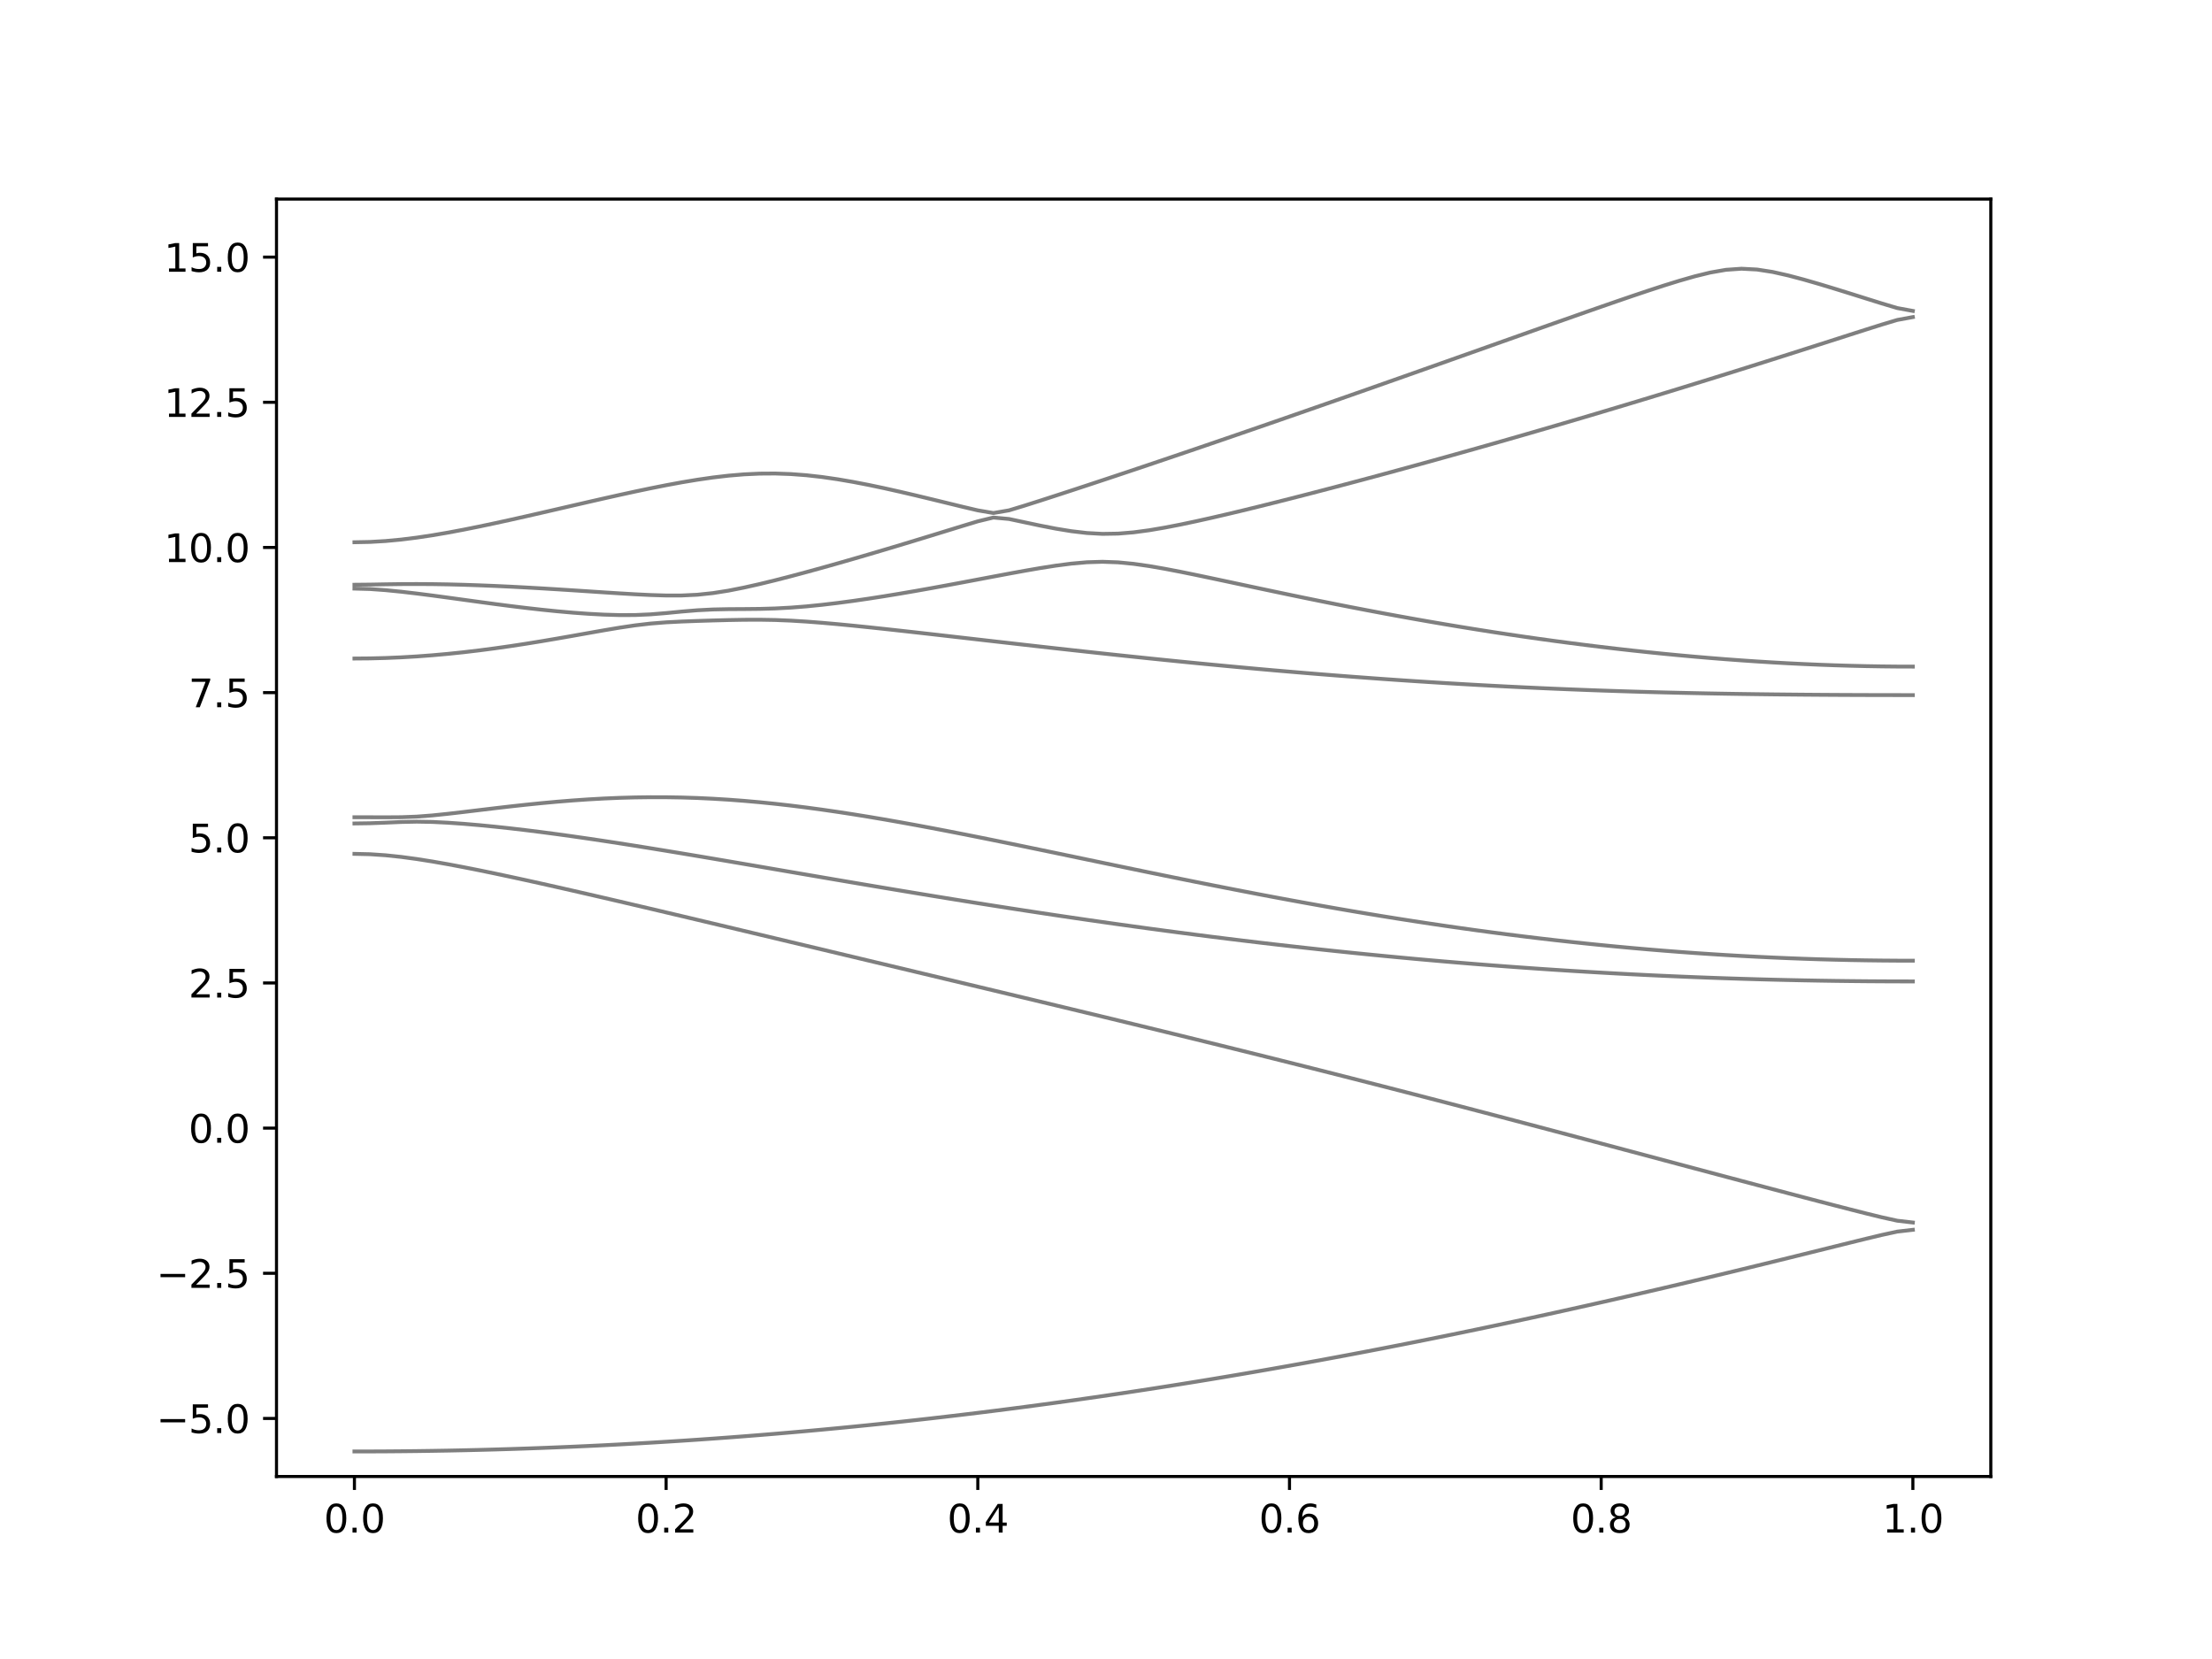 <?xml version="1.0" encoding="utf-8" standalone="no"?>
<!DOCTYPE svg PUBLIC "-//W3C//DTD SVG 1.1//EN"
  "http://www.w3.org/Graphics/SVG/1.1/DTD/svg11.dtd">
<svg xmlns:xlink="http://www.w3.org/1999/xlink" width="576pt" height="432pt" viewBox="0 0 576 432" xmlns="http://www.w3.org/2000/svg" version="1.1">
 <defs>
  <style type="text/css">*{stroke-linejoin: round; stroke-linecap: butt}</style>
 </defs>
 <g id="figure_1">
  <g id="patch_1">
   <path d="M 0 432 
L 576 432 
L 576 0 
L 0 0 
z
" style="fill: #ffffff"/>
  </g>
  <g id="axes_1">
   <g id="patch_2">
    <path d="M 72 384.48 
L 518.4 384.48 
L 518.4 51.84 
L 72 51.84 
z
" style="fill: #ffffff"/>
   </g>
   <g id="matplotlib.axis_1">
    <g id="xtick_1">
     <g id="line2d_1">
      <defs>
       <path id="m222020460d" d="M 0 0 
L 0 3.5 
" style="stroke: #000000; stroke-width: 0.8"/>
      </defs>
      <g>
       <use xlink:href="#m222020460d" x="92.291" y="384.48" style="stroke: #000000; stroke-width: 0.8"/>
      </g>
     </g>
     <g id="text_1">
      <!-- 0.0 -->
      <g transform="translate(84.339 399.078) scale(0.1 -0.1)">
       <defs>
        <path id="DejaVuSans-30" d="M 2034 4250 
Q 1547 4250 1301 3770 
Q 1056 3291 1056 2328 
Q 1056 1369 1301 889 
Q 1547 409 2034 409 
Q 2525 409 2770 889 
Q 3016 1369 3016 2328 
Q 3016 3291 2770 3770 
Q 2525 4250 2034 4250 
z
M 2034 4750 
Q 2819 4750 3233 4129 
Q 3647 3509 3647 2328 
Q 3647 1150 3233 529 
Q 2819 -91 2034 -91 
Q 1250 -91 836 529 
Q 422 1150 422 2328 
Q 422 3509 836 4129 
Q 1250 4750 2034 4750 
z
" transform="scale(0.016)"/>
        <path id="DejaVuSans-2e" d="M 684 794 
L 1344 794 
L 1344 0 
L 684 0 
L 684 794 
z
" transform="scale(0.016)"/>
       </defs>
       <use xlink:href="#DejaVuSans-30"/>
       <use xlink:href="#DejaVuSans-2e" x="63.623"/>
       <use xlink:href="#DejaVuSans-30" x="95.41"/>
      </g>
     </g>
    </g>
    <g id="xtick_2">
     <g id="line2d_2">
      <g>
       <use xlink:href="#m222020460d" x="173.455" y="384.48" style="stroke: #000000; stroke-width: 0.8"/>
      </g>
     </g>
     <g id="text_2">
      <!-- 0.2 -->
      <g transform="translate(165.503 399.078) scale(0.1 -0.1)">
       <defs>
        <path id="DejaVuSans-32" d="M 1228 531 
L 3431 531 
L 3431 0 
L 469 0 
L 469 531 
Q 828 903 1448 1529 
Q 2069 2156 2228 2338 
Q 2531 2678 2651 2914 
Q 2772 3150 2772 3378 
Q 2772 3750 2511 3984 
Q 2250 4219 1831 4219 
Q 1534 4219 1204 4116 
Q 875 4013 500 3803 
L 500 4441 
Q 881 4594 1212 4672 
Q 1544 4750 1819 4750 
Q 2544 4750 2975 4387 
Q 3406 4025 3406 3419 
Q 3406 3131 3298 2873 
Q 3191 2616 2906 2266 
Q 2828 2175 2409 1742 
Q 1991 1309 1228 531 
z
" transform="scale(0.016)"/>
       </defs>
       <use xlink:href="#DejaVuSans-30"/>
       <use xlink:href="#DejaVuSans-2e" x="63.623"/>
       <use xlink:href="#DejaVuSans-32" x="95.41"/>
      </g>
     </g>
    </g>
    <g id="xtick_3">
     <g id="line2d_3">
      <g>
       <use xlink:href="#m222020460d" x="254.618" y="384.48" style="stroke: #000000; stroke-width: 0.8"/>
      </g>
     </g>
     <g id="text_3">
      <!-- 0.4 -->
      <g transform="translate(246.667 399.078) scale(0.1 -0.1)">
       <defs>
        <path id="DejaVuSans-34" d="M 2419 4116 
L 825 1625 
L 2419 1625 
L 2419 4116 
z
M 2253 4666 
L 3047 4666 
L 3047 1625 
L 3713 1625 
L 3713 1100 
L 3047 1100 
L 3047 0 
L 2419 0 
L 2419 1100 
L 313 1100 
L 313 1709 
L 2253 4666 
z
" transform="scale(0.016)"/>
       </defs>
       <use xlink:href="#DejaVuSans-30"/>
       <use xlink:href="#DejaVuSans-2e" x="63.623"/>
       <use xlink:href="#DejaVuSans-34" x="95.41"/>
      </g>
     </g>
    </g>
    <g id="xtick_4">
     <g id="line2d_4">
      <g>
       <use xlink:href="#m222020460d" x="335.782" y="384.48" style="stroke: #000000; stroke-width: 0.8"/>
      </g>
     </g>
     <g id="text_4">
      <!-- 0.6 -->
      <g transform="translate(327.83 399.078) scale(0.1 -0.1)">
       <defs>
        <path id="DejaVuSans-36" d="M 2113 2584 
Q 1688 2584 1439 2293 
Q 1191 2003 1191 1497 
Q 1191 994 1439 701 
Q 1688 409 2113 409 
Q 2538 409 2786 701 
Q 3034 994 3034 1497 
Q 3034 2003 2786 2293 
Q 2538 2584 2113 2584 
z
M 3366 4563 
L 3366 3988 
Q 3128 4100 2886 4159 
Q 2644 4219 2406 4219 
Q 1781 4219 1451 3797 
Q 1122 3375 1075 2522 
Q 1259 2794 1537 2939 
Q 1816 3084 2150 3084 
Q 2853 3084 3261 2657 
Q 3669 2231 3669 1497 
Q 3669 778 3244 343 
Q 2819 -91 2113 -91 
Q 1303 -91 875 529 
Q 447 1150 447 2328 
Q 447 3434 972 4092 
Q 1497 4750 2381 4750 
Q 2619 4750 2861 4703 
Q 3103 4656 3366 4563 
z
" transform="scale(0.016)"/>
       </defs>
       <use xlink:href="#DejaVuSans-30"/>
       <use xlink:href="#DejaVuSans-2e" x="63.623"/>
       <use xlink:href="#DejaVuSans-36" x="95.41"/>
      </g>
     </g>
    </g>
    <g id="xtick_5">
     <g id="line2d_5">
      <g>
       <use xlink:href="#m222020460d" x="416.945" y="384.48" style="stroke: #000000; stroke-width: 0.8"/>
      </g>
     </g>
     <g id="text_5">
      <!-- 0.8 -->
      <g transform="translate(408.994 399.078) scale(0.1 -0.1)">
       <defs>
        <path id="DejaVuSans-38" d="M 2034 2216 
Q 1584 2216 1326 1975 
Q 1069 1734 1069 1313 
Q 1069 891 1326 650 
Q 1584 409 2034 409 
Q 2484 409 2743 651 
Q 3003 894 3003 1313 
Q 3003 1734 2745 1975 
Q 2488 2216 2034 2216 
z
M 1403 2484 
Q 997 2584 770 2862 
Q 544 3141 544 3541 
Q 544 4100 942 4425 
Q 1341 4750 2034 4750 
Q 2731 4750 3128 4425 
Q 3525 4100 3525 3541 
Q 3525 3141 3298 2862 
Q 3072 2584 2669 2484 
Q 3125 2378 3379 2068 
Q 3634 1759 3634 1313 
Q 3634 634 3220 271 
Q 2806 -91 2034 -91 
Q 1263 -91 848 271 
Q 434 634 434 1313 
Q 434 1759 690 2068 
Q 947 2378 1403 2484 
z
M 1172 3481 
Q 1172 3119 1398 2916 
Q 1625 2713 2034 2713 
Q 2441 2713 2670 2916 
Q 2900 3119 2900 3481 
Q 2900 3844 2670 4047 
Q 2441 4250 2034 4250 
Q 1625 4250 1398 4047 
Q 1172 3844 1172 3481 
z
" transform="scale(0.016)"/>
       </defs>
       <use xlink:href="#DejaVuSans-30"/>
       <use xlink:href="#DejaVuSans-2e" x="63.623"/>
       <use xlink:href="#DejaVuSans-38" x="95.41"/>
      </g>
     </g>
    </g>
    <g id="xtick_6">
     <g id="line2d_6">
      <g>
       <use xlink:href="#m222020460d" x="498.109" y="384.48" style="stroke: #000000; stroke-width: 0.8"/>
      </g>
     </g>
     <g id="text_6">
      <!-- 1.0 -->
      <g transform="translate(490.158 399.078) scale(0.1 -0.1)">
       <defs>
        <path id="DejaVuSans-31" d="M 794 531 
L 1825 531 
L 1825 4091 
L 703 3866 
L 703 4441 
L 1819 4666 
L 2450 4666 
L 2450 531 
L 3481 531 
L 3481 0 
L 794 0 
L 794 531 
z
" transform="scale(0.016)"/>
       </defs>
       <use xlink:href="#DejaVuSans-31"/>
       <use xlink:href="#DejaVuSans-2e" x="63.623"/>
       <use xlink:href="#DejaVuSans-30" x="95.41"/>
      </g>
     </g>
    </g>
   </g>
   <g id="matplotlib.axis_2">
    <g id="ytick_1">
     <g id="line2d_7">
      <defs>
       <path id="me5ddfad67c" d="M 0 0 
L -3.5 0 
" style="stroke: #000000; stroke-width: 0.8"/>
      </defs>
      <g>
       <use xlink:href="#me5ddfad67c" x="72" y="369.36" style="stroke: #000000; stroke-width: 0.8"/>
      </g>
     </g>
     <g id="text_7">
      <!-- −5.0 -->
      <g transform="translate(40.717 373.159) scale(0.1 -0.1)">
       <defs>
        <path id="DejaVuSans-2212" d="M 678 2272 
L 4684 2272 
L 4684 1741 
L 678 1741 
L 678 2272 
z
" transform="scale(0.016)"/>
        <path id="DejaVuSans-35" d="M 691 4666 
L 3169 4666 
L 3169 4134 
L 1269 4134 
L 1269 2991 
Q 1406 3038 1543 3061 
Q 1681 3084 1819 3084 
Q 2600 3084 3056 2656 
Q 3513 2228 3513 1497 
Q 3513 744 3044 326 
Q 2575 -91 1722 -91 
Q 1428 -91 1123 -41 
Q 819 9 494 109 
L 494 744 
Q 775 591 1075 516 
Q 1375 441 1709 441 
Q 2250 441 2565 725 
Q 2881 1009 2881 1497 
Q 2881 1984 2565 2268 
Q 2250 2553 1709 2553 
Q 1456 2553 1204 2497 
Q 953 2441 691 2322 
L 691 4666 
z
" transform="scale(0.016)"/>
       </defs>
       <use xlink:href="#DejaVuSans-2212"/>
       <use xlink:href="#DejaVuSans-35" x="83.789"/>
       <use xlink:href="#DejaVuSans-2e" x="147.412"/>
       <use xlink:href="#DejaVuSans-30" x="179.199"/>
      </g>
     </g>
    </g>
    <g id="ytick_2">
     <g id="line2d_8">
      <g>
       <use xlink:href="#me5ddfad67c" x="72" y="331.56" style="stroke: #000000; stroke-width: 0.8"/>
      </g>
     </g>
     <g id="text_8">
      <!-- −2.5 -->
      <g transform="translate(40.717 335.359) scale(0.1 -0.1)">
       <use xlink:href="#DejaVuSans-2212"/>
       <use xlink:href="#DejaVuSans-32" x="83.789"/>
       <use xlink:href="#DejaVuSans-2e" x="147.412"/>
       <use xlink:href="#DejaVuSans-35" x="179.199"/>
      </g>
     </g>
    </g>
    <g id="ytick_3">
     <g id="line2d_9">
      <g>
       <use xlink:href="#me5ddfad67c" x="72" y="293.76" style="stroke: #000000; stroke-width: 0.8"/>
      </g>
     </g>
     <g id="text_9">
      <!-- 0.0 -->
      <g transform="translate(49.097 297.559) scale(0.1 -0.1)">
       <use xlink:href="#DejaVuSans-30"/>
       <use xlink:href="#DejaVuSans-2e" x="63.623"/>
       <use xlink:href="#DejaVuSans-30" x="95.41"/>
      </g>
     </g>
    </g>
    <g id="ytick_4">
     <g id="line2d_10">
      <g>
       <use xlink:href="#me5ddfad67c" x="72" y="255.96" style="stroke: #000000; stroke-width: 0.8"/>
      </g>
     </g>
     <g id="text_10">
      <!-- 2.5 -->
      <g transform="translate(49.097 259.759) scale(0.1 -0.1)">
       <use xlink:href="#DejaVuSans-32"/>
       <use xlink:href="#DejaVuSans-2e" x="63.623"/>
       <use xlink:href="#DejaVuSans-35" x="95.41"/>
      </g>
     </g>
    </g>
    <g id="ytick_5">
     <g id="line2d_11">
      <g>
       <use xlink:href="#me5ddfad67c" x="72" y="218.16" style="stroke: #000000; stroke-width: 0.8"/>
      </g>
     </g>
     <g id="text_11">
      <!-- 5.0 -->
      <g transform="translate(49.097 221.959) scale(0.1 -0.1)">
       <use xlink:href="#DejaVuSans-35"/>
       <use xlink:href="#DejaVuSans-2e" x="63.623"/>
       <use xlink:href="#DejaVuSans-30" x="95.41"/>
      </g>
     </g>
    </g>
    <g id="ytick_6">
     <g id="line2d_12">
      <g>
       <use xlink:href="#me5ddfad67c" x="72" y="180.36" style="stroke: #000000; stroke-width: 0.8"/>
      </g>
     </g>
     <g id="text_12">
      <!-- 7.5 -->
      <g transform="translate(49.097 184.159) scale(0.1 -0.1)">
       <defs>
        <path id="DejaVuSans-37" d="M 525 4666 
L 3525 4666 
L 3525 4397 
L 1831 0 
L 1172 0 
L 2766 4134 
L 525 4134 
L 525 4666 
z
" transform="scale(0.016)"/>
       </defs>
       <use xlink:href="#DejaVuSans-37"/>
       <use xlink:href="#DejaVuSans-2e" x="63.623"/>
       <use xlink:href="#DejaVuSans-35" x="95.41"/>
      </g>
     </g>
    </g>
    <g id="ytick_7">
     <g id="line2d_13">
      <g>
       <use xlink:href="#me5ddfad67c" x="72" y="142.56" style="stroke: #000000; stroke-width: 0.8"/>
      </g>
     </g>
     <g id="text_13">
      <!-- 10.0 -->
      <g transform="translate(42.734 146.359) scale(0.1 -0.1)">
       <use xlink:href="#DejaVuSans-31"/>
       <use xlink:href="#DejaVuSans-30" x="63.623"/>
       <use xlink:href="#DejaVuSans-2e" x="127.246"/>
       <use xlink:href="#DejaVuSans-30" x="159.033"/>
      </g>
     </g>
    </g>
    <g id="ytick_8">
     <g id="line2d_14">
      <g>
       <use xlink:href="#me5ddfad67c" x="72" y="104.76" style="stroke: #000000; stroke-width: 0.8"/>
      </g>
     </g>
     <g id="text_14">
      <!-- 12.5 -->
      <g transform="translate(42.734 108.559) scale(0.1 -0.1)">
       <use xlink:href="#DejaVuSans-31"/>
       <use xlink:href="#DejaVuSans-32" x="63.623"/>
       <use xlink:href="#DejaVuSans-2e" x="127.246"/>
       <use xlink:href="#DejaVuSans-35" x="159.033"/>
      </g>
     </g>
    </g>
    <g id="ytick_9">
     <g id="line2d_15">
      <g>
       <use xlink:href="#me5ddfad67c" x="72" y="66.96" style="stroke: #000000; stroke-width: 0.8"/>
      </g>
     </g>
     <g id="text_15">
      <!-- 15.0 -->
      <g transform="translate(42.734 70.759) scale(0.1 -0.1)">
       <use xlink:href="#DejaVuSans-31"/>
       <use xlink:href="#DejaVuSans-35" x="63.623"/>
       <use xlink:href="#DejaVuSans-2e" x="127.246"/>
       <use xlink:href="#DejaVuSans-30" x="159.033"/>
      </g>
     </g>
    </g>
   </g>
   <g id="line2d_16">
    <path d="M 92.291 377.96 
L 96.349 377.954 
L 100.407 377.935 
L 104.465 377.903 
L 108.524 377.859 
L 112.582 377.801 
L 116.64 377.732 
L 120.698 377.649 
L 124.756 377.554 
L 128.815 377.446 
L 132.873 377.325 
L 136.931 377.192 
L 140.989 377.047 
L 145.047 376.888 
L 149.105 376.717 
L 153.164 376.533 
L 157.222 376.338 
L 161.28 376.129 
L 165.338 375.907 
L 169.396 375.673 
L 173.455 375.426 
L 177.513 375.168 
L 181.571 374.897 
L 185.629 374.613 
L 189.687 374.316 
L 193.745 374.008 
L 197.804 373.686 
L 201.862 373.352 
L 205.92 373.007 
L 209.978 372.649 
L 214.036 372.278 
L 218.095 371.894 
L 222.153 371.499 
L 226.211 371.093 
L 230.269 370.672 
L 234.327 370.241 
L 238.385 369.797 
L 242.444 369.342 
L 246.502 368.873 
L 250.56 368.394 
L 254.618 367.902 
L 258.676 367.399 
L 262.735 366.883 
L 266.793 366.356 
L 270.851 365.816 
L 274.909 365.266 
L 278.967 364.703 
L 283.025 364.128 
L 287.084 363.543 
L 291.142 362.946 
L 295.2 362.337 
L 299.258 361.717 
L 303.316 361.085 
L 307.375 360.442 
L 311.433 359.789 
L 315.491 359.124 
L 319.549 358.448 
L 323.607 357.761 
L 327.665 357.063 
L 331.724 356.354 
L 335.782 355.634 
L 339.84 354.904 
L 343.898 354.163 
L 347.956 353.411 
L 352.015 352.649 
L 356.073 351.878 
L 360.131 351.095 
L 364.189 350.303 
L 368.247 349.501 
L 372.305 348.688 
L 376.364 347.867 
L 380.422 347.034 
L 384.48 346.193 
L 388.538 345.342 
L 392.596 344.482 
L 396.655 343.612 
L 400.713 342.734 
L 404.771 341.846 
L 408.829 340.95 
L 412.887 340.045 
L 416.945 339.132 
L 421.004 338.21 
L 425.062 337.28 
L 429.12 336.342 
L 433.178 335.397 
L 437.236 334.445 
L 441.295 333.483 
L 445.353 332.517 
L 449.411 331.542 
L 453.469 330.561 
L 457.527 329.575 
L 461.585 328.581 
L 465.644 327.583 
L 469.702 326.579 
L 473.76 325.574 
L 477.818 324.565 
L 481.876 323.558 
L 485.935 322.559 
L 489.993 321.585 
L 494.051 320.704 
L 498.109 320.24 
" clip-path="url(#pb0bc103f17)" style="fill: none; stroke: #000000; stroke-opacity: 0.5; stroke-linecap: square"/>
   </g>
   <g id="line2d_17">
    <path d="M 92.291 222.341 
L 96.349 222.436 
L 100.407 222.711 
L 104.465 223.139 
L 108.524 223.689 
L 112.582 224.33 
L 116.64 225.043 
L 120.698 225.808 
L 124.756 226.612 
L 128.815 227.448 
L 132.873 228.31 
L 136.931 229.19 
L 140.989 230.088 
L 145.047 230.998 
L 149.105 231.919 
L 153.164 232.849 
L 157.222 233.787 
L 161.28 234.73 
L 165.338 235.68 
L 169.396 236.632 
L 173.455 237.589 
L 177.513 238.548 
L 181.571 239.509 
L 185.629 240.473 
L 189.687 241.437 
L 193.745 242.403 
L 197.804 243.37 
L 201.862 244.337 
L 205.92 245.305 
L 209.978 246.273 
L 214.036 247.242 
L 218.095 248.209 
L 222.153 249.177 
L 226.211 250.146 
L 230.269 251.114 
L 234.327 252.083 
L 238.385 253.051 
L 242.444 254.02 
L 246.502 254.989 
L 250.56 255.958 
L 254.618 256.928 
L 258.676 257.898 
L 262.735 258.871 
L 266.793 259.843 
L 270.851 260.817 
L 274.909 261.79 
L 278.967 262.767 
L 283.025 263.745 
L 287.084 264.725 
L 291.142 265.706 
L 295.2 266.691 
L 299.258 267.678 
L 303.316 268.667 
L 307.375 269.659 
L 311.433 270.655 
L 315.491 271.653 
L 319.549 272.654 
L 323.607 273.659 
L 327.665 274.668 
L 331.724 275.68 
L 335.782 276.696 
L 339.84 277.715 
L 343.898 278.738 
L 347.956 279.766 
L 352.015 280.798 
L 356.073 281.833 
L 360.131 282.872 
L 364.189 283.915 
L 368.247 284.962 
L 372.305 286.013 
L 376.364 287.066 
L 380.422 288.123 
L 384.48 289.185 
L 388.538 290.248 
L 392.596 291.315 
L 396.655 292.384 
L 400.713 293.456 
L 404.771 294.53 
L 408.829 295.606 
L 412.887 296.684 
L 416.945 297.764 
L 421.004 298.845 
L 425.062 299.926 
L 429.12 301.009 
L 433.178 302.091 
L 437.236 303.174 
L 441.295 304.256 
L 445.353 305.337 
L 449.411 306.418 
L 453.469 307.497 
L 457.527 308.573 
L 461.585 309.648 
L 465.644 310.72 
L 469.702 311.788 
L 473.76 312.851 
L 477.818 313.906 
L 481.876 314.952 
L 485.935 315.982 
L 489.993 316.977 
L 494.051 317.873 
L 498.109 318.341 
" clip-path="url(#pb0bc103f17)" style="fill: none; stroke: #000000; stroke-opacity: 0.5; stroke-linecap: square"/>
   </g>
   <g id="line2d_18">
    <path d="M 92.291 214.428 
L 96.349 214.369 
L 100.407 214.218 
L 104.465 214.044 
L 108.524 213.96 
L 112.582 214.032 
L 116.64 214.232 
L 120.698 214.516 
L 124.756 214.864 
L 128.815 215.26 
L 132.873 215.698 
L 136.931 216.173 
L 140.989 216.681 
L 145.047 217.218 
L 149.105 217.782 
L 153.164 218.367 
L 157.222 218.972 
L 161.28 219.595 
L 165.338 220.233 
L 169.396 220.885 
L 173.455 221.547 
L 177.513 222.218 
L 181.571 222.897 
L 185.629 223.582 
L 189.687 224.273 
L 193.745 224.966 
L 197.804 225.661 
L 201.862 226.358 
L 205.92 227.057 
L 209.978 227.752 
L 214.036 228.448 
L 218.095 229.142 
L 222.153 229.833 
L 226.211 230.519 
L 230.269 231.203 
L 234.327 231.88 
L 238.385 232.554 
L 242.444 233.221 
L 246.502 233.883 
L 250.56 234.539 
L 254.618 235.188 
L 258.676 235.829 
L 262.735 236.463 
L 266.793 237.09 
L 270.851 237.709 
L 274.909 238.319 
L 278.967 238.921 
L 283.025 239.514 
L 287.084 240.098 
L 291.142 240.674 
L 295.2 241.239 
L 299.258 241.796 
L 303.316 242.341 
L 307.375 242.878 
L 311.433 243.406 
L 315.491 243.923 
L 319.549 244.428 
L 323.607 244.925 
L 327.665 245.411 
L 331.724 245.886 
L 335.782 246.35 
L 339.84 246.803 
L 343.898 247.246 
L 347.956 247.677 
L 352.015 248.098 
L 356.073 248.507 
L 360.131 248.905 
L 364.189 249.292 
L 368.247 249.669 
L 372.305 250.031 
L 376.364 250.385 
L 380.422 250.725 
L 384.48 251.055 
L 388.538 251.374 
L 392.596 251.68 
L 396.655 251.974 
L 400.713 252.259 
L 404.771 252.529 
L 408.829 252.789 
L 412.887 253.037 
L 416.945 253.273 
L 421.004 253.498 
L 425.062 253.712 
L 429.12 253.913 
L 433.178 254.102 
L 437.236 254.28 
L 441.295 254.446 
L 445.353 254.601 
L 449.411 254.743 
L 453.469 254.874 
L 457.527 254.994 
L 461.585 255.103 
L 465.644 255.199 
L 469.702 255.284 
L 473.76 255.358 
L 477.818 255.422 
L 481.876 255.472 
L 485.935 255.512 
L 489.993 255.54 
L 494.051 255.558 
L 498.109 255.562 
" clip-path="url(#pb0bc103f17)" style="fill: none; stroke: #000000; stroke-opacity: 0.5; stroke-linecap: square"/>
   </g>
   <g id="line2d_19">
    <path d="M 92.291 212.803 
L 96.349 212.811 
L 100.407 212.824 
L 104.465 212.795 
L 108.524 212.644 
L 112.582 212.333 
L 116.64 211.912 
L 120.698 211.441 
L 124.756 210.951 
L 128.815 210.465 
L 132.873 209.995 
L 136.931 209.551 
L 140.989 209.138 
L 145.047 208.766 
L 149.105 208.438 
L 153.164 208.158 
L 157.222 207.931 
L 161.28 207.759 
L 165.338 207.646 
L 169.396 207.591 
L 173.455 207.599 
L 177.513 207.667 
L 181.571 207.795 
L 185.629 207.986 
L 189.687 208.234 
L 193.745 208.539 
L 197.804 208.899 
L 201.862 209.31 
L 205.92 209.771 
L 209.978 210.278 
L 214.036 210.827 
L 218.095 211.415 
L 222.153 212.039 
L 226.211 212.696 
L 230.269 213.382 
L 234.327 214.096 
L 238.385 214.832 
L 242.444 215.59 
L 246.502 216.365 
L 250.56 217.158 
L 254.618 217.962 
L 258.676 218.78 
L 262.735 219.605 
L 266.793 220.439 
L 270.851 221.279 
L 274.909 222.121 
L 278.967 222.968 
L 283.025 223.815 
L 287.084 224.66 
L 291.142 225.505 
L 295.2 226.346 
L 299.258 227.184 
L 303.316 228.015 
L 307.375 228.841 
L 311.433 229.659 
L 315.491 230.468 
L 319.549 231.268 
L 323.607 232.058 
L 327.665 232.837 
L 331.724 233.604 
L 335.782 234.36 
L 339.84 235.1 
L 343.898 235.829 
L 347.956 236.543 
L 352.015 237.243 
L 356.073 237.926 
L 360.131 238.595 
L 364.189 239.246 
L 368.247 239.881 
L 372.305 240.498 
L 376.364 241.1 
L 380.422 241.682 
L 384.48 242.248 
L 388.538 242.795 
L 392.596 243.323 
L 396.655 243.832 
L 400.713 244.324 
L 404.771 244.795 
L 408.829 245.247 
L 412.887 245.68 
L 416.945 246.094 
L 421.004 246.489 
L 425.062 246.862 
L 429.12 247.218 
L 433.178 247.552 
L 437.236 247.868 
L 441.295 248.163 
L 445.353 248.436 
L 449.411 248.692 
L 453.469 248.926 
L 457.527 249.141 
L 461.585 249.334 
L 465.644 249.508 
L 469.702 249.663 
L 473.76 249.796 
L 477.818 249.907 
L 481.876 250 
L 485.935 250.071 
L 489.993 250.122 
L 494.051 250.154 
L 498.109 250.165 
" clip-path="url(#pb0bc103f17)" style="fill: none; stroke: #000000; stroke-opacity: 0.5; stroke-linecap: square"/>
   </g>
   <g id="line2d_20">
    <path d="M 92.291 171.48 
L 96.349 171.445 
L 100.407 171.341 
L 104.465 171.17 
L 108.524 170.931 
L 112.582 170.627 
L 116.64 170.263 
L 120.698 169.84 
L 124.756 169.36 
L 128.815 168.829 
L 132.873 168.252 
L 136.931 167.632 
L 140.989 166.974 
L 145.047 166.285 
L 149.105 165.574 
L 153.164 164.851 
L 157.222 164.135 
L 161.28 163.453 
L 165.338 162.847 
L 169.396 162.373 
L 173.455 162.051 
L 177.513 161.844 
L 181.571 161.694 
L 185.629 161.569 
L 189.687 161.463 
L 193.745 161.39 
L 197.804 161.375 
L 201.862 161.446 
L 205.92 161.61 
L 209.978 161.858 
L 214.036 162.171 
L 218.095 162.53 
L 222.153 162.922 
L 226.211 163.338 
L 230.269 163.77 
L 234.327 164.215 
L 238.385 164.667 
L 242.444 165.125 
L 246.502 165.588 
L 250.56 166.052 
L 254.618 166.518 
L 258.676 166.982 
L 262.735 167.444 
L 266.793 167.906 
L 270.851 168.365 
L 274.909 168.819 
L 278.967 169.269 
L 283.025 169.716 
L 287.084 170.157 
L 291.142 170.591 
L 295.2 171.02 
L 299.258 171.442 
L 303.316 171.858 
L 307.375 172.266 
L 311.433 172.667 
L 315.491 173.06 
L 319.549 173.446 
L 323.607 173.822 
L 327.665 174.191 
L 331.724 174.551 
L 335.782 174.9 
L 339.84 175.242 
L 343.898 175.573 
L 347.956 175.895 
L 352.015 176.208 
L 356.073 176.51 
L 360.131 176.804 
L 364.189 177.087 
L 368.247 177.359 
L 372.305 177.62 
L 376.364 177.873 
L 380.422 178.113 
L 384.48 178.345 
L 388.538 178.564 
L 392.596 178.774 
L 396.655 178.973 
L 400.713 179.162 
L 404.771 179.339 
L 408.829 179.507 
L 412.887 179.664 
L 416.945 179.813 
L 421.004 179.949 
L 425.062 180.077 
L 429.12 180.194 
L 433.178 180.303 
L 437.236 180.401 
L 441.295 180.49 
L 445.353 180.572 
L 449.411 180.644 
L 453.469 180.708 
L 457.527 180.765 
L 461.585 180.815 
L 465.644 180.857 
L 469.702 180.895 
L 473.76 180.925 
L 477.818 180.951 
L 481.876 180.971 
L 485.935 180.986 
L 489.993 180.997 
L 494.051 181.003 
L 498.109 181.006 
" clip-path="url(#pb0bc103f17)" style="fill: none; stroke: #000000; stroke-opacity: 0.5; stroke-linecap: square"/>
   </g>
   <g id="line2d_21">
    <path d="M 92.291 153.268 
L 96.349 153.383 
L 100.407 153.676 
L 104.465 154.08 
L 108.524 154.553 
L 112.582 155.072 
L 116.64 155.618 
L 120.698 156.176 
L 124.756 156.733 
L 128.815 157.279 
L 132.873 157.804 
L 136.931 158.3 
L 140.989 158.758 
L 145.047 159.172 
L 149.105 159.532 
L 153.164 159.827 
L 157.222 160.046 
L 161.28 160.166 
L 165.338 160.154 
L 169.396 159.975 
L 173.455 159.644 
L 177.513 159.249 
L 181.571 158.911 
L 185.629 158.704 
L 189.687 158.62 
L 193.745 158.595 
L 197.804 158.554 
L 201.862 158.439 
L 205.92 158.221 
L 209.978 157.902 
L 214.036 157.494 
L 218.095 157.013 
L 222.153 156.473 
L 226.211 155.884 
L 230.269 155.252 
L 234.327 154.585 
L 238.385 153.889 
L 242.444 153.167 
L 246.502 152.426 
L 250.56 151.67 
L 254.618 150.903 
L 258.676 150.137 
L 262.735 149.375 
L 266.793 148.634 
L 270.851 147.931 
L 274.909 147.293 
L 278.967 146.766 
L 283.025 146.408 
L 287.084 146.286 
L 291.142 146.432 
L 295.2 146.825 
L 299.258 147.406 
L 303.316 148.111 
L 307.375 148.891 
L 311.433 149.716 
L 315.491 150.568 
L 319.549 151.429 
L 323.607 152.296 
L 327.665 153.161 
L 331.724 154.019 
L 335.782 154.871 
L 339.84 155.71 
L 343.898 156.535 
L 347.956 157.347 
L 352.015 158.146 
L 356.073 158.926 
L 360.131 159.691 
L 364.189 160.439 
L 368.247 161.17 
L 372.305 161.882 
L 376.364 162.577 
L 380.422 163.253 
L 384.48 163.909 
L 388.538 164.548 
L 392.596 165.166 
L 396.655 165.765 
L 400.713 166.344 
L 404.771 166.903 
L 408.829 167.441 
L 412.887 167.96 
L 416.945 168.459 
L 421.004 168.935 
L 425.062 169.392 
L 429.12 169.826 
L 433.178 170.239 
L 437.236 170.629 
L 441.295 170.998 
L 445.353 171.344 
L 449.411 171.666 
L 453.469 171.965 
L 457.527 172.241 
L 461.585 172.492 
L 465.644 172.717 
L 469.702 172.918 
L 473.76 173.093 
L 477.818 173.242 
L 481.876 173.364 
L 485.935 173.461 
L 489.993 173.529 
L 494.051 173.57 
L 498.109 173.583 
" clip-path="url(#pb0bc103f17)" style="fill: none; stroke: #000000; stroke-opacity: 0.5; stroke-linecap: square"/>
   </g>
   <g id="line2d_22">
    <path d="M 92.291 152.266 
L 96.349 152.226 
L 100.407 152.151 
L 104.465 152.095 
L 108.524 152.078 
L 112.582 152.104 
L 116.64 152.17 
L 120.698 152.275 
L 124.756 152.411 
L 128.815 152.575 
L 132.873 152.764 
L 136.931 152.978 
L 140.989 153.209 
L 145.047 153.455 
L 149.105 153.714 
L 153.164 153.98 
L 157.222 154.248 
L 161.28 154.506 
L 165.338 154.745 
L 169.396 154.943 
L 173.455 155.066 
L 177.513 155.061 
L 181.571 154.868 
L 185.629 154.443 
L 189.687 153.803 
L 193.745 153 
L 197.804 152.087 
L 201.862 151.098 
L 205.92 150.055 
L 209.978 148.971 
L 214.036 147.855 
L 218.095 146.712 
L 222.153 145.548 
L 226.211 144.364 
L 230.269 143.163 
L 234.327 141.948 
L 238.385 140.718 
L 242.444 139.479 
L 246.502 138.231 
L 250.56 136.982 
L 254.618 135.753 
L 258.676 134.767 
L 262.735 135.141 
L 266.793 136.004 
L 270.851 136.864 
L 274.909 137.654 
L 278.967 138.319 
L 283.025 138.795 
L 287.084 139.019 
L 291.142 138.952 
L 295.2 138.618 
L 299.258 138.074 
L 303.316 137.384 
L 307.375 136.597 
L 311.433 135.739 
L 315.491 134.835 
L 319.549 133.893 
L 323.607 132.926 
L 327.665 131.934 
L 331.724 130.924 
L 335.782 129.899 
L 339.84 128.86 
L 343.898 127.807 
L 347.956 126.744 
L 352.015 125.671 
L 356.073 124.588 
L 360.131 123.495 
L 364.189 122.393 
L 368.247 121.283 
L 372.305 120.164 
L 376.364 119.036 
L 380.422 117.901 
L 384.48 116.758 
L 388.538 115.607 
L 392.596 114.447 
L 396.655 113.28 
L 400.713 112.105 
L 404.771 110.923 
L 408.829 109.733 
L 412.887 108.535 
L 416.945 107.33 
L 421.004 106.116 
L 425.062 104.896 
L 429.12 103.668 
L 433.178 102.433 
L 437.236 101.19 
L 441.295 99.94 
L 445.353 98.683 
L 449.411 97.419 
L 453.469 96.149 
L 457.527 94.872 
L 461.585 93.589 
L 465.644 92.301 
L 469.702 91.007 
L 473.76 89.71 
L 477.818 88.409 
L 481.876 87.107 
L 485.935 85.81 
L 489.993 84.528 
L 494.051 83.312 
L 498.109 82.567 
" clip-path="url(#pb0bc103f17)" style="fill: none; stroke: #000000; stroke-opacity: 0.5; stroke-linecap: square"/>
   </g>
   <g id="line2d_23">
    <path d="M 92.291 141.199 
L 96.349 141.119 
L 100.407 140.882 
L 104.465 140.501 
L 108.524 139.994 
L 112.582 139.385 
L 116.64 138.691 
L 120.698 137.929 
L 124.756 137.114 
L 128.815 136.256 
L 132.873 135.369 
L 136.931 134.459 
L 140.989 133.532 
L 145.047 132.596 
L 149.105 131.658 
L 153.164 130.723 
L 157.222 129.799 
L 161.28 128.89 
L 165.338 128.005 
L 169.396 127.154 
L 173.455 126.348 
L 177.513 125.598 
L 181.571 124.923 
L 185.629 124.336 
L 189.687 123.861 
L 193.745 123.519 
L 197.804 123.329 
L 201.862 123.302 
L 205.92 123.445 
L 209.978 123.751 
L 214.036 124.207 
L 218.095 124.796 
L 222.153 125.493 
L 226.211 126.277 
L 230.269 127.133 
L 234.327 128.042 
L 238.385 128.99 
L 242.444 129.965 
L 246.502 130.954 
L 250.56 131.943 
L 254.618 132.898 
L 258.676 133.591 
L 262.735 132.897 
L 266.793 131.665 
L 270.851 130.373 
L 274.909 129.061 
L 278.967 127.736 
L 283.025 126.401 
L 287.084 125.057 
L 291.142 123.707 
L 295.2 122.349 
L 299.258 120.985 
L 303.316 119.615 
L 307.375 118.239 
L 311.433 116.859 
L 315.491 115.473 
L 319.549 114.081 
L 323.607 112.686 
L 327.665 111.286 
L 331.724 109.883 
L 335.782 108.473 
L 339.84 107.061 
L 343.898 105.646 
L 347.956 104.228 
L 352.015 102.805 
L 356.073 101.381 
L 360.131 99.953 
L 364.189 98.523 
L 368.247 97.09 
L 372.305 95.655 
L 376.364 94.218 
L 380.422 92.78 
L 384.48 91.341 
L 388.538 89.902 
L 392.596 88.462 
L 396.655 87.023 
L 400.713 85.585 
L 404.771 84.148 
L 408.829 82.717 
L 412.887 81.289 
L 416.945 79.871 
L 421.004 78.465 
L 425.062 77.075 
L 429.12 75.711 
L 433.178 74.387 
L 437.236 73.124 
L 441.295 71.962 
L 445.353 70.968 
L 449.411 70.259 
L 453.469 69.972 
L 457.527 70.184 
L 461.585 70.814 
L 465.644 71.726 
L 469.702 72.802 
L 473.76 73.974 
L 477.818 75.203 
L 481.876 76.464 
L 485.935 77.739 
L 489.993 79.008 
L 494.051 80.22 
L 498.109 80.963 
" clip-path="url(#pb0bc103f17)" style="fill: none; stroke: #000000; stroke-opacity: 0.5; stroke-linecap: square"/>
   </g>
   <g id="patch_3">
    <path d="M 72 384.48 
L 72 51.84 
" style="fill: none; stroke: #000000; stroke-width: 0.8; stroke-linejoin: miter; stroke-linecap: square"/>
   </g>
   <g id="patch_4">
    <path d="M 518.4 384.48 
L 518.4 51.84 
" style="fill: none; stroke: #000000; stroke-width: 0.8; stroke-linejoin: miter; stroke-linecap: square"/>
   </g>
   <g id="patch_5">
    <path d="M 72 384.48 
L 518.4 384.48 
" style="fill: none; stroke: #000000; stroke-width: 0.8; stroke-linejoin: miter; stroke-linecap: square"/>
   </g>
   <g id="patch_6">
    <path d="M 72 51.84 
L 518.4 51.84 
" style="fill: none; stroke: #000000; stroke-width: 0.8; stroke-linejoin: miter; stroke-linecap: square"/>
   </g>
  </g>
 </g>
 <defs>
  <clipPath id="pb0bc103f17">
   <rect x="72" y="51.84" width="446.4" height="332.64"/>
  </clipPath>
 </defs>
</svg>
